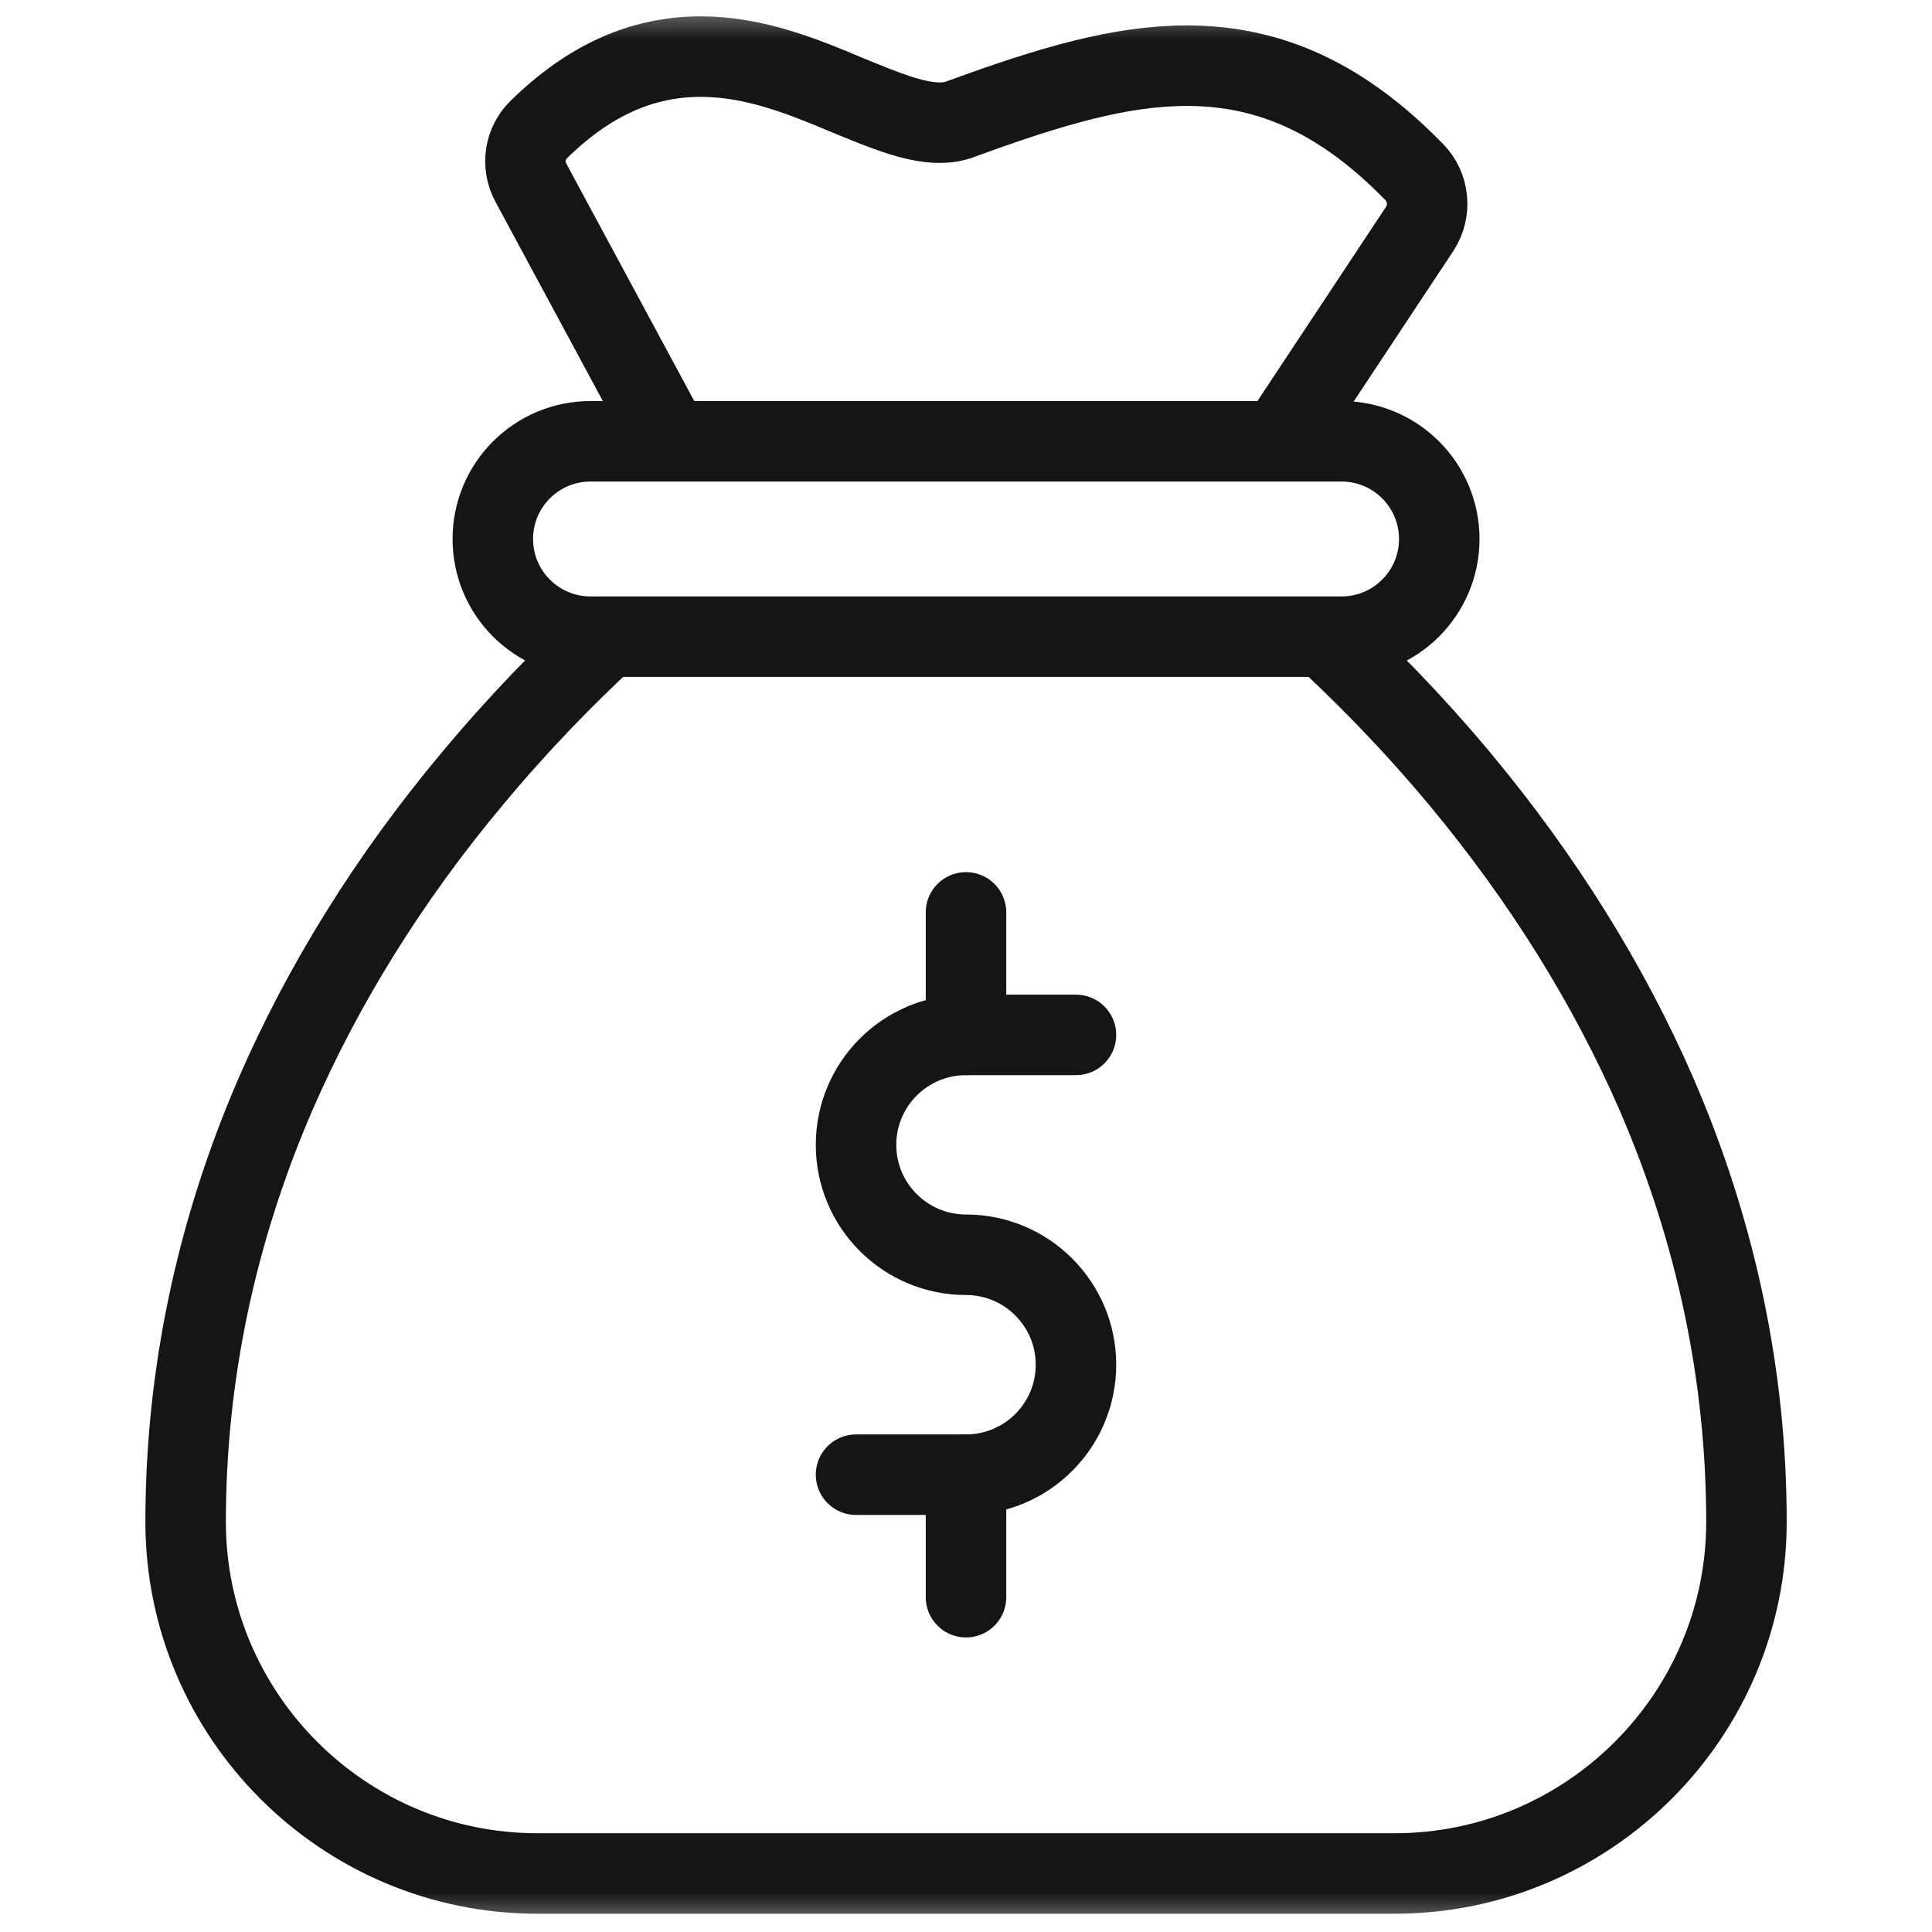 <svg xmlns="http://www.w3.org/2000/svg" width="24" height="24" viewBox="0 0 24 24" fill="none">
  <mask id="mask0_1466_3046" style="mask-type:luminance" maskUnits="userSpaceOnUse" x="0" y="0" width="24" height="24">
    <path d="M0 1.90735e-06H24V24H0V1.90735e-06Z" fill="white"/>
  </mask>
  <g mask="url(#mask0_1466_3046)">
    <path d="M16.376 7.838C16.914 8.329 17.525 8.945 18.138 9.68C19.165 10.914 19.986 12.232 20.578 13.593C21.319 15.306 21.695 17.094 21.695 18.905C21.695 21.312 19.733 23.273 17.326 23.273H6.674C4.267 23.273 2.306 21.312 2.306 18.905C2.306 17.094 2.681 15.306 3.422 13.593C4.014 12.232 4.83 10.914 5.862 9.68C6.444 8.98 7.024 8.389 7.543 7.909" stroke="#151515" stroke-miterlimit="10"/>
    <path d="M8.326 5.482L6.595 2.27C6.477 2.05 6.515 1.778 6.698 1.604C7.317 0.999 7.974 0.703 8.706 0.703C9.377 0.703 9.992 0.957 10.527 1.182C10.949 1.355 11.348 1.524 11.672 1.524C11.77 1.524 11.855 1.51 11.939 1.477C13.056 1.069 13.915 0.816 14.745 0.816C15.796 0.816 16.692 1.238 17.57 2.139C17.753 2.327 17.781 2.622 17.636 2.843L15.889 5.482" stroke="#151515" stroke-miterlimit="10"/>
    <path d="M16.665 5.482H7.336C6.665 5.482 6.122 6.025 6.122 6.696C6.122 7.366 6.665 7.909 7.336 7.909H16.665C17.335 7.909 17.879 7.366 17.879 6.696C17.879 6.025 17.335 5.482 16.665 5.482Z" stroke="#151515" stroke-miterlimit="10" stroke-linecap="round" stroke-linejoin="round"/>
    <path d="M10.634 18.319H12C12.754 18.319 13.366 17.707 13.366 16.953C13.366 16.199 12.754 15.587 12 15.587C11.246 15.587 10.634 14.976 10.634 14.222C10.634 13.467 11.246 12.856 12 12.856H13.366" stroke="#151515" stroke-miterlimit="10" stroke-linecap="round" stroke-linejoin="round"/>
    <path d="M12 12.856V11.334" stroke="#151515" stroke-miterlimit="10" stroke-linecap="round" stroke-linejoin="round"/>
    <path d="M12 19.841V18.319" stroke="#151515" stroke-miterlimit="10" stroke-linecap="round" stroke-linejoin="round"/>
  </g>
</svg>
